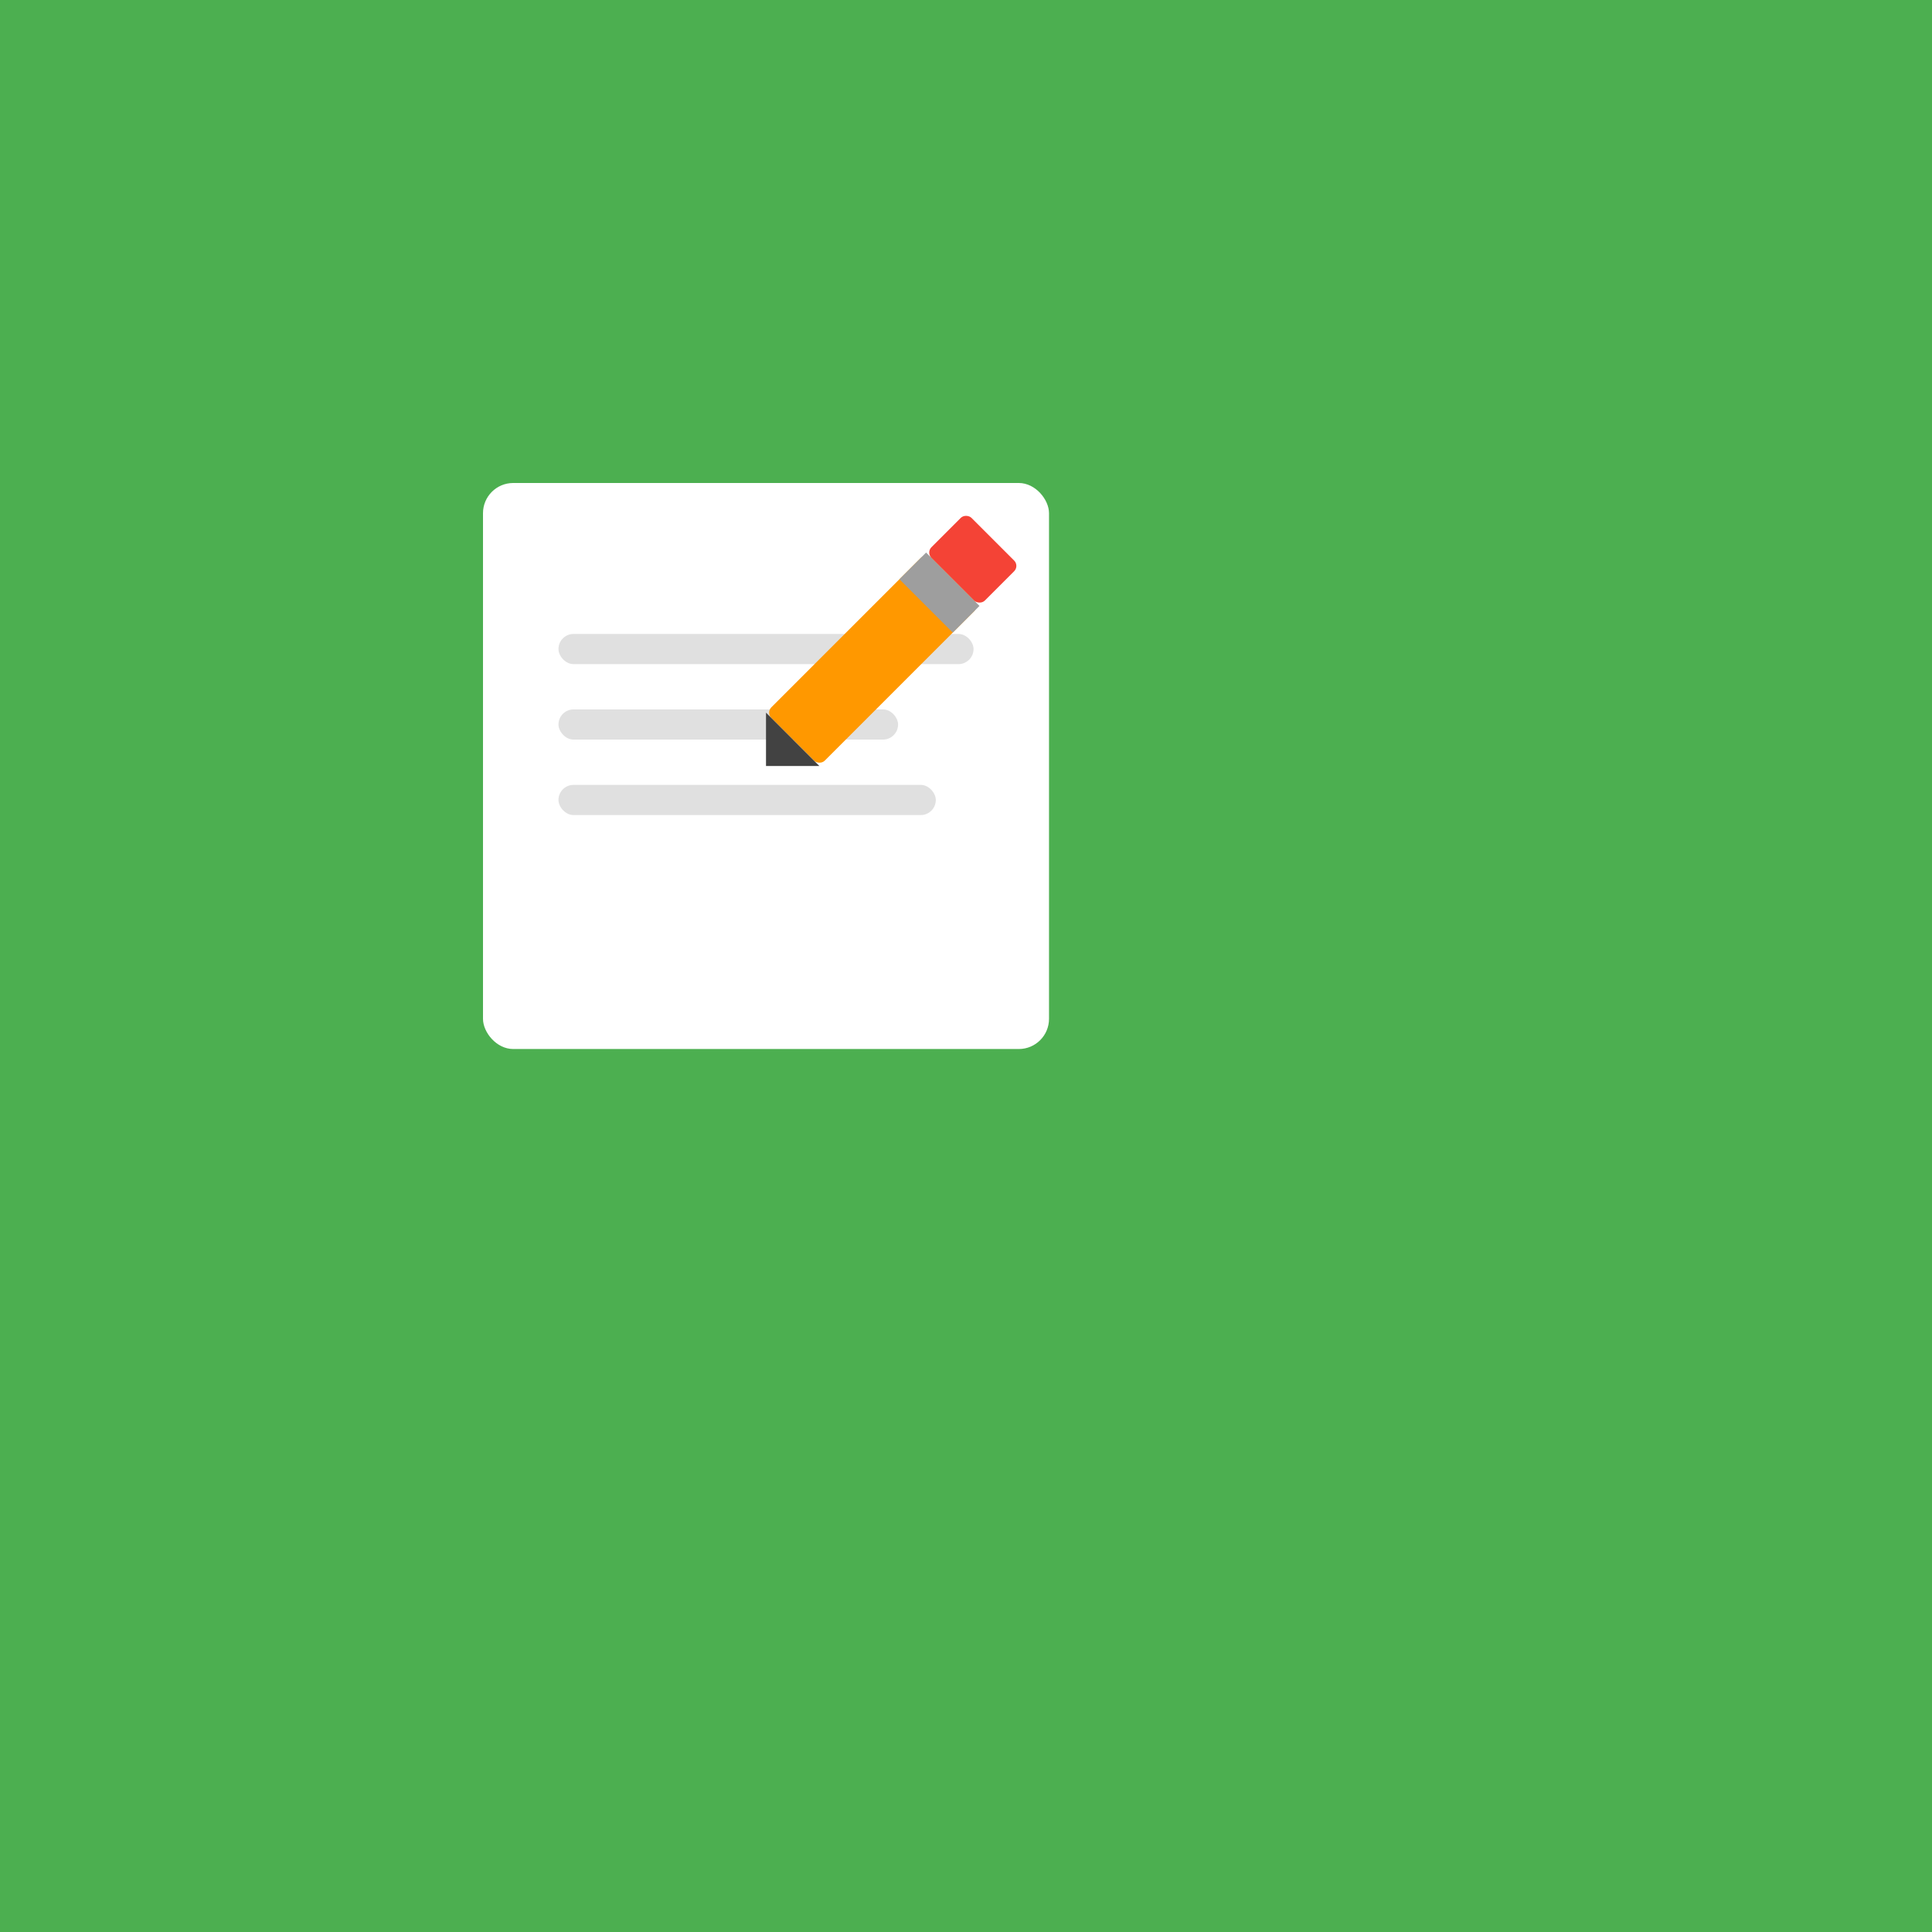 <?xml version="1.0" encoding="UTF-8"?>
<svg width="1024" height="1024" viewBox="0 0 1024 1024" fill="none" xmlns="http://www.w3.org/2000/svg">
    <!-- Background -->
    <rect width="1024" height="1024" fill="#4CAF50"/>
    
    <!-- Safe zone for adaptive icon -->
    <g transform="translate(256, 256) scale(0.5)">
        <!-- Paper -->
        <rect width="600" height="600" rx="32" fill="white" filter="drop-shadow(0 2px 4px rgba(0,0,0,0.1))"/>
        <!-- Document Lines -->
        <rect x="80" y="160" width="440" height="32" rx="16" fill="#E0E0E0"/>
        <rect x="80" y="240" width="360" height="32" rx="16" fill="#E0E0E0"/>
        <rect x="80" y="320" width="400" height="32" rx="16" fill="#E0E0E0"/>

        <!-- Pencil -->
        <g transform="translate(300, 300) rotate(-45)">
            <!-- Pencil Body -->
            <rect x="40" y="-40" width="240" height="80" rx="8" fill="#FF9800"/>
            <!-- Pencil Tip -->
            <path d="M40 -40 L0 0 L40 40" fill="#424242"/>
            <!-- Eraser -->
            <rect x="280" y="-40" width="60" height="80" rx="8" fill="#F44336"/>
            <!-- Metal Band -->
            <rect x="240" y="-40" width="40" height="80" fill="#9E9E9E"/>
        </g>
    </g>
</svg> 